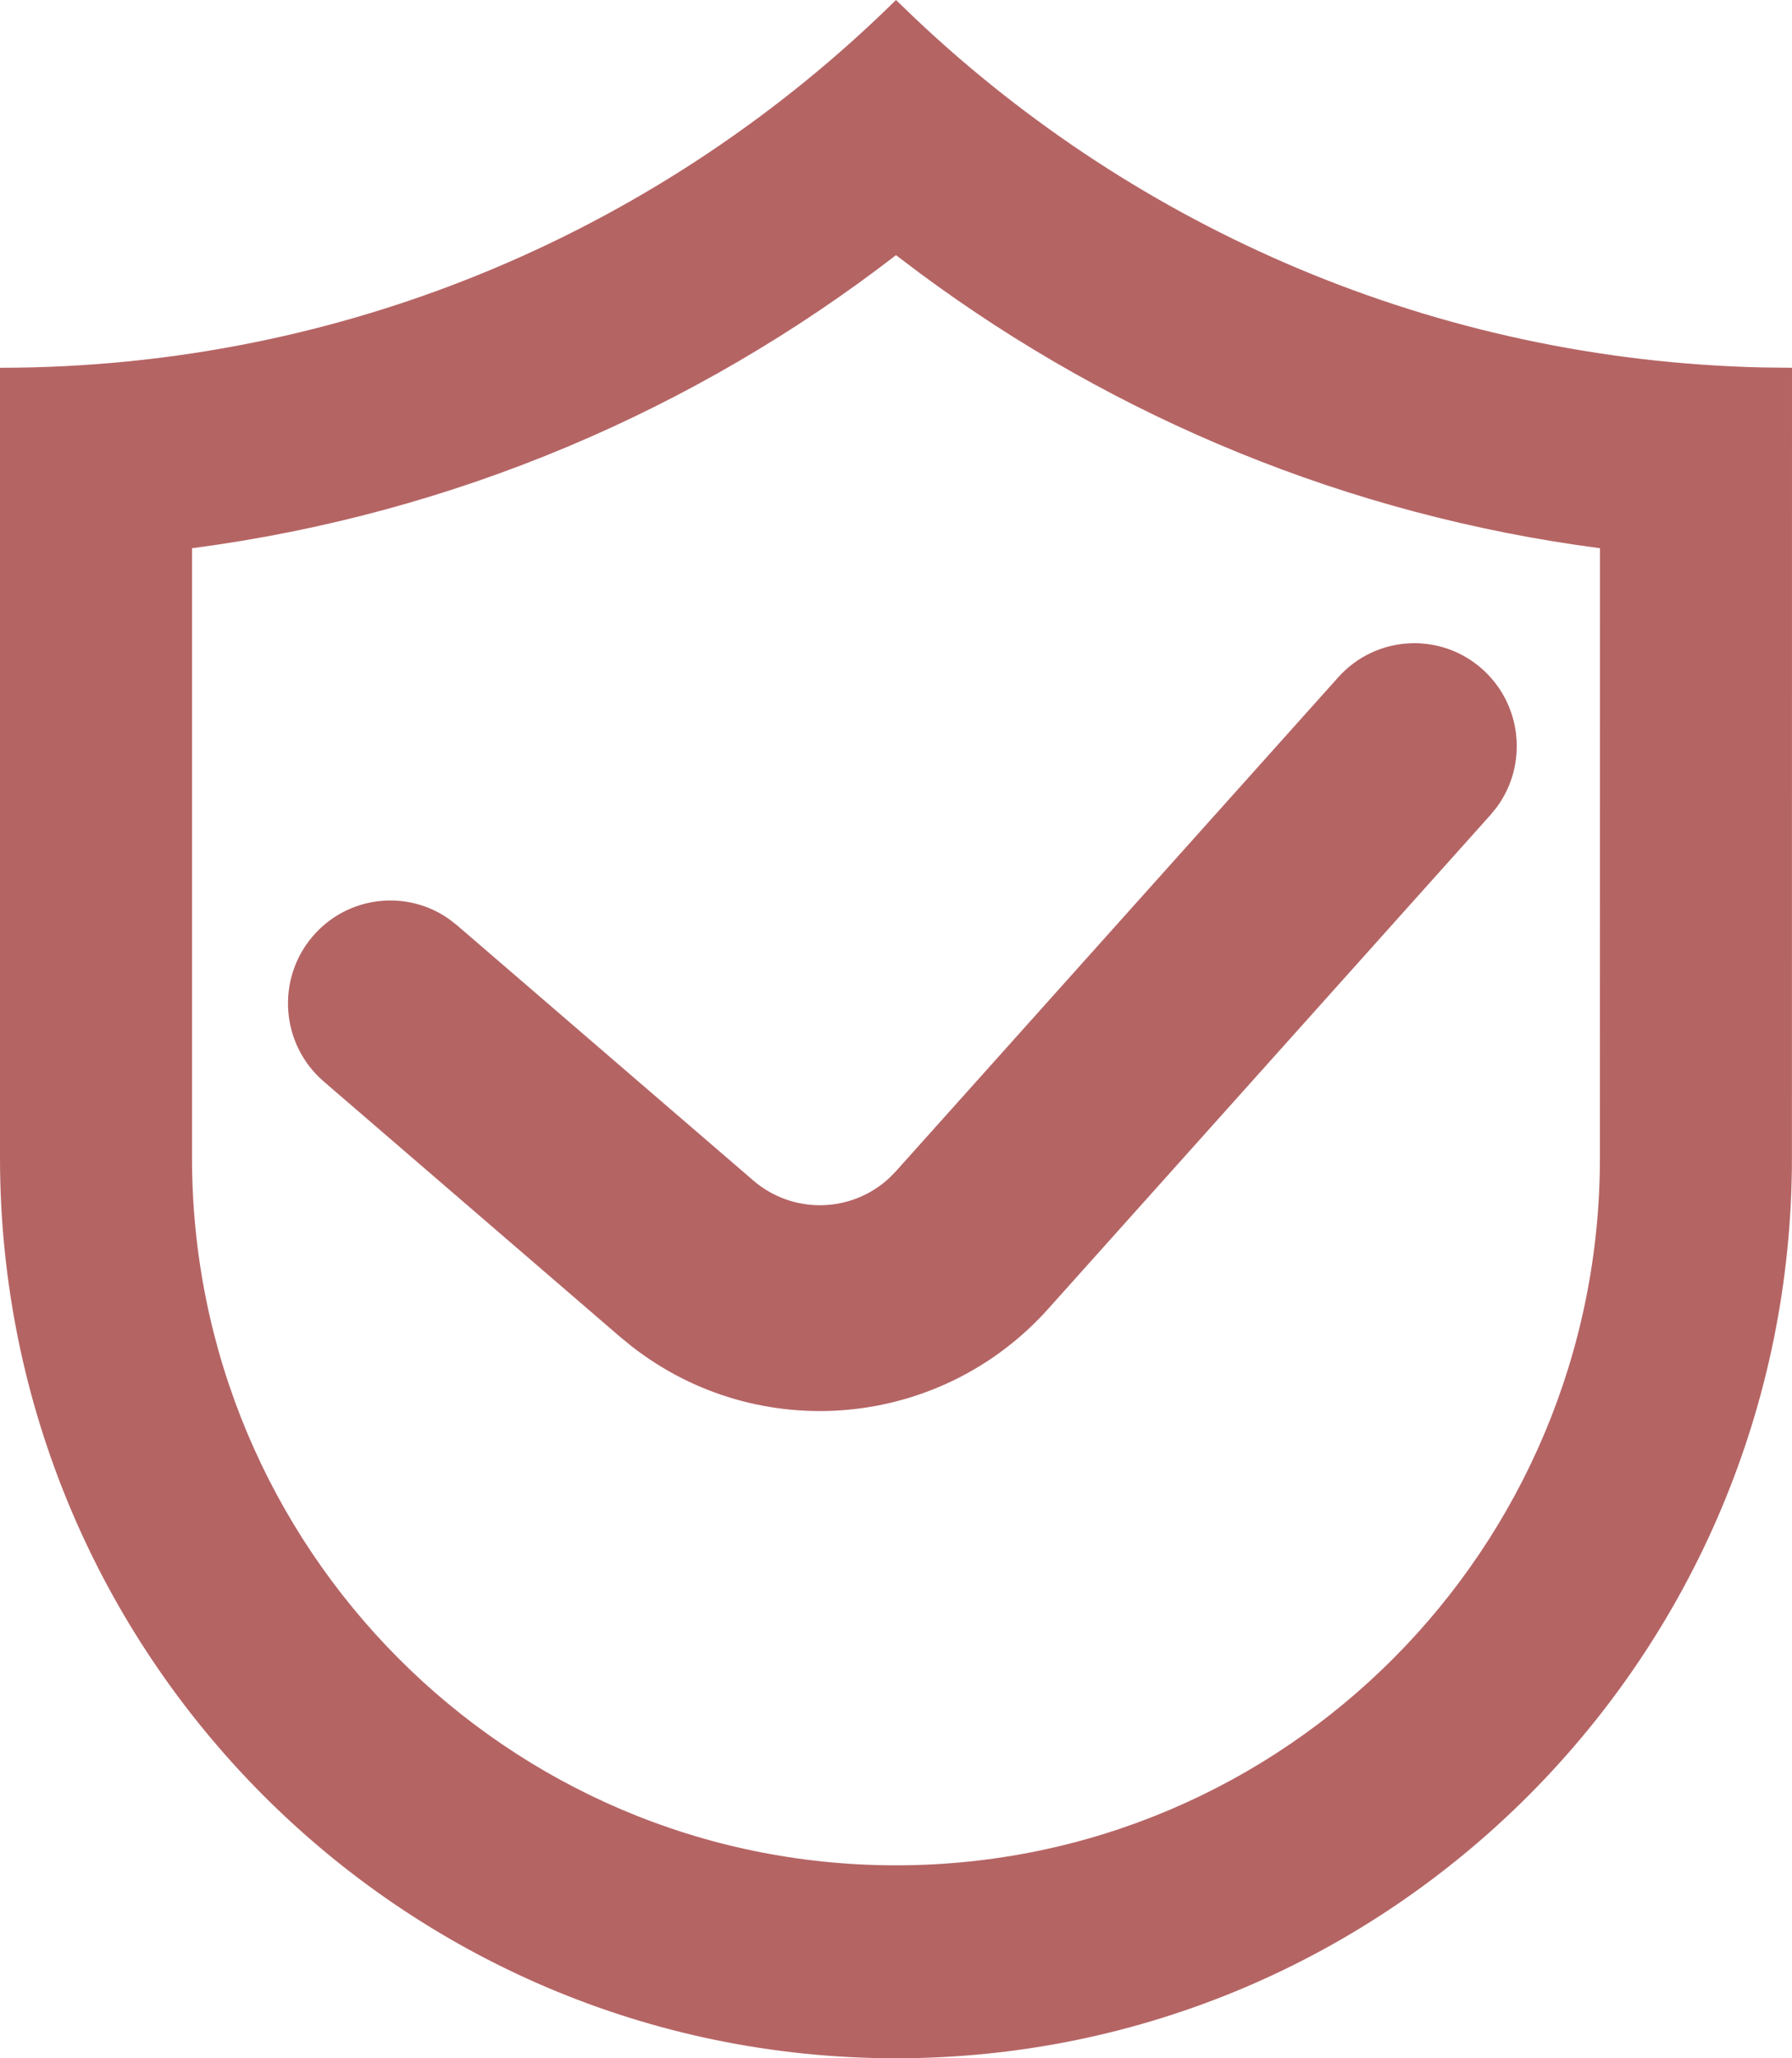 <?xml version="1.0" encoding="UTF-8"?>
<svg width="27px" height="31px" viewBox="0 0 27 31" version="1.1" xmlns="http://www.w3.org/2000/svg" xmlns:xlink="http://www.w3.org/1999/xlink">
    <title>privacy-clause</title>
    <g id="Page-1" stroke="none" stroke-width="1" fill="none" fill-rule="evenodd">
        <g id="My-Settings" transform="translate(-668, -453)" fill="#B56464" fill-rule="nonzero">
            <g id="Privacy" transform="translate(641, 444)">
                <g id="privacy-clause" transform="translate(27, 9)">
                    <path d="M22.342,10.085 C22.938,10.624 23.019,11.524 22.551,12.159 L22.457,12.274 L15.793,19.713 C14.163,21.532 11.421,21.763 9.517,20.277 L9.341,20.133 L4.878,16.289 C4.231,15.732 4.156,14.754 4.71,14.104 C5.232,13.492 6.126,13.389 6.768,13.844 L6.886,13.936 L11.349,17.779 C11.947,18.294 12.828,18.27 13.397,17.744 L13.5,17.639 L20.163,10.201 C20.733,9.564 21.709,9.513 22.342,10.085 L22.342,10.085 Z M13.5,3.843 C10.483,6.172 6.852,7.739 2.893,8.257 L2.893,17.438 C2.893,23.323 7.642,28.094 13.5,28.094 C19.357,28.094 24.106,23.323 24.106,17.438 L24.107,8.257 C20.306,7.76 16.808,6.296 13.864,4.118 L13.5,3.843 L13.5,3.843 Z M13.5,0 L13.793,0.282 C17.142,3.446 21.617,5.42 26.55,5.534 L27,5.539 L26.999,17.438 C26.999,24.928 20.955,31 13.5,31 C6.044,31 0,24.928 0,17.438 L0,5.539 C5.256,5.539 10.021,3.426 13.5,0 Z" id="Shape"></path>
                </g>
            </g>
        </g>
    </g>
</svg>